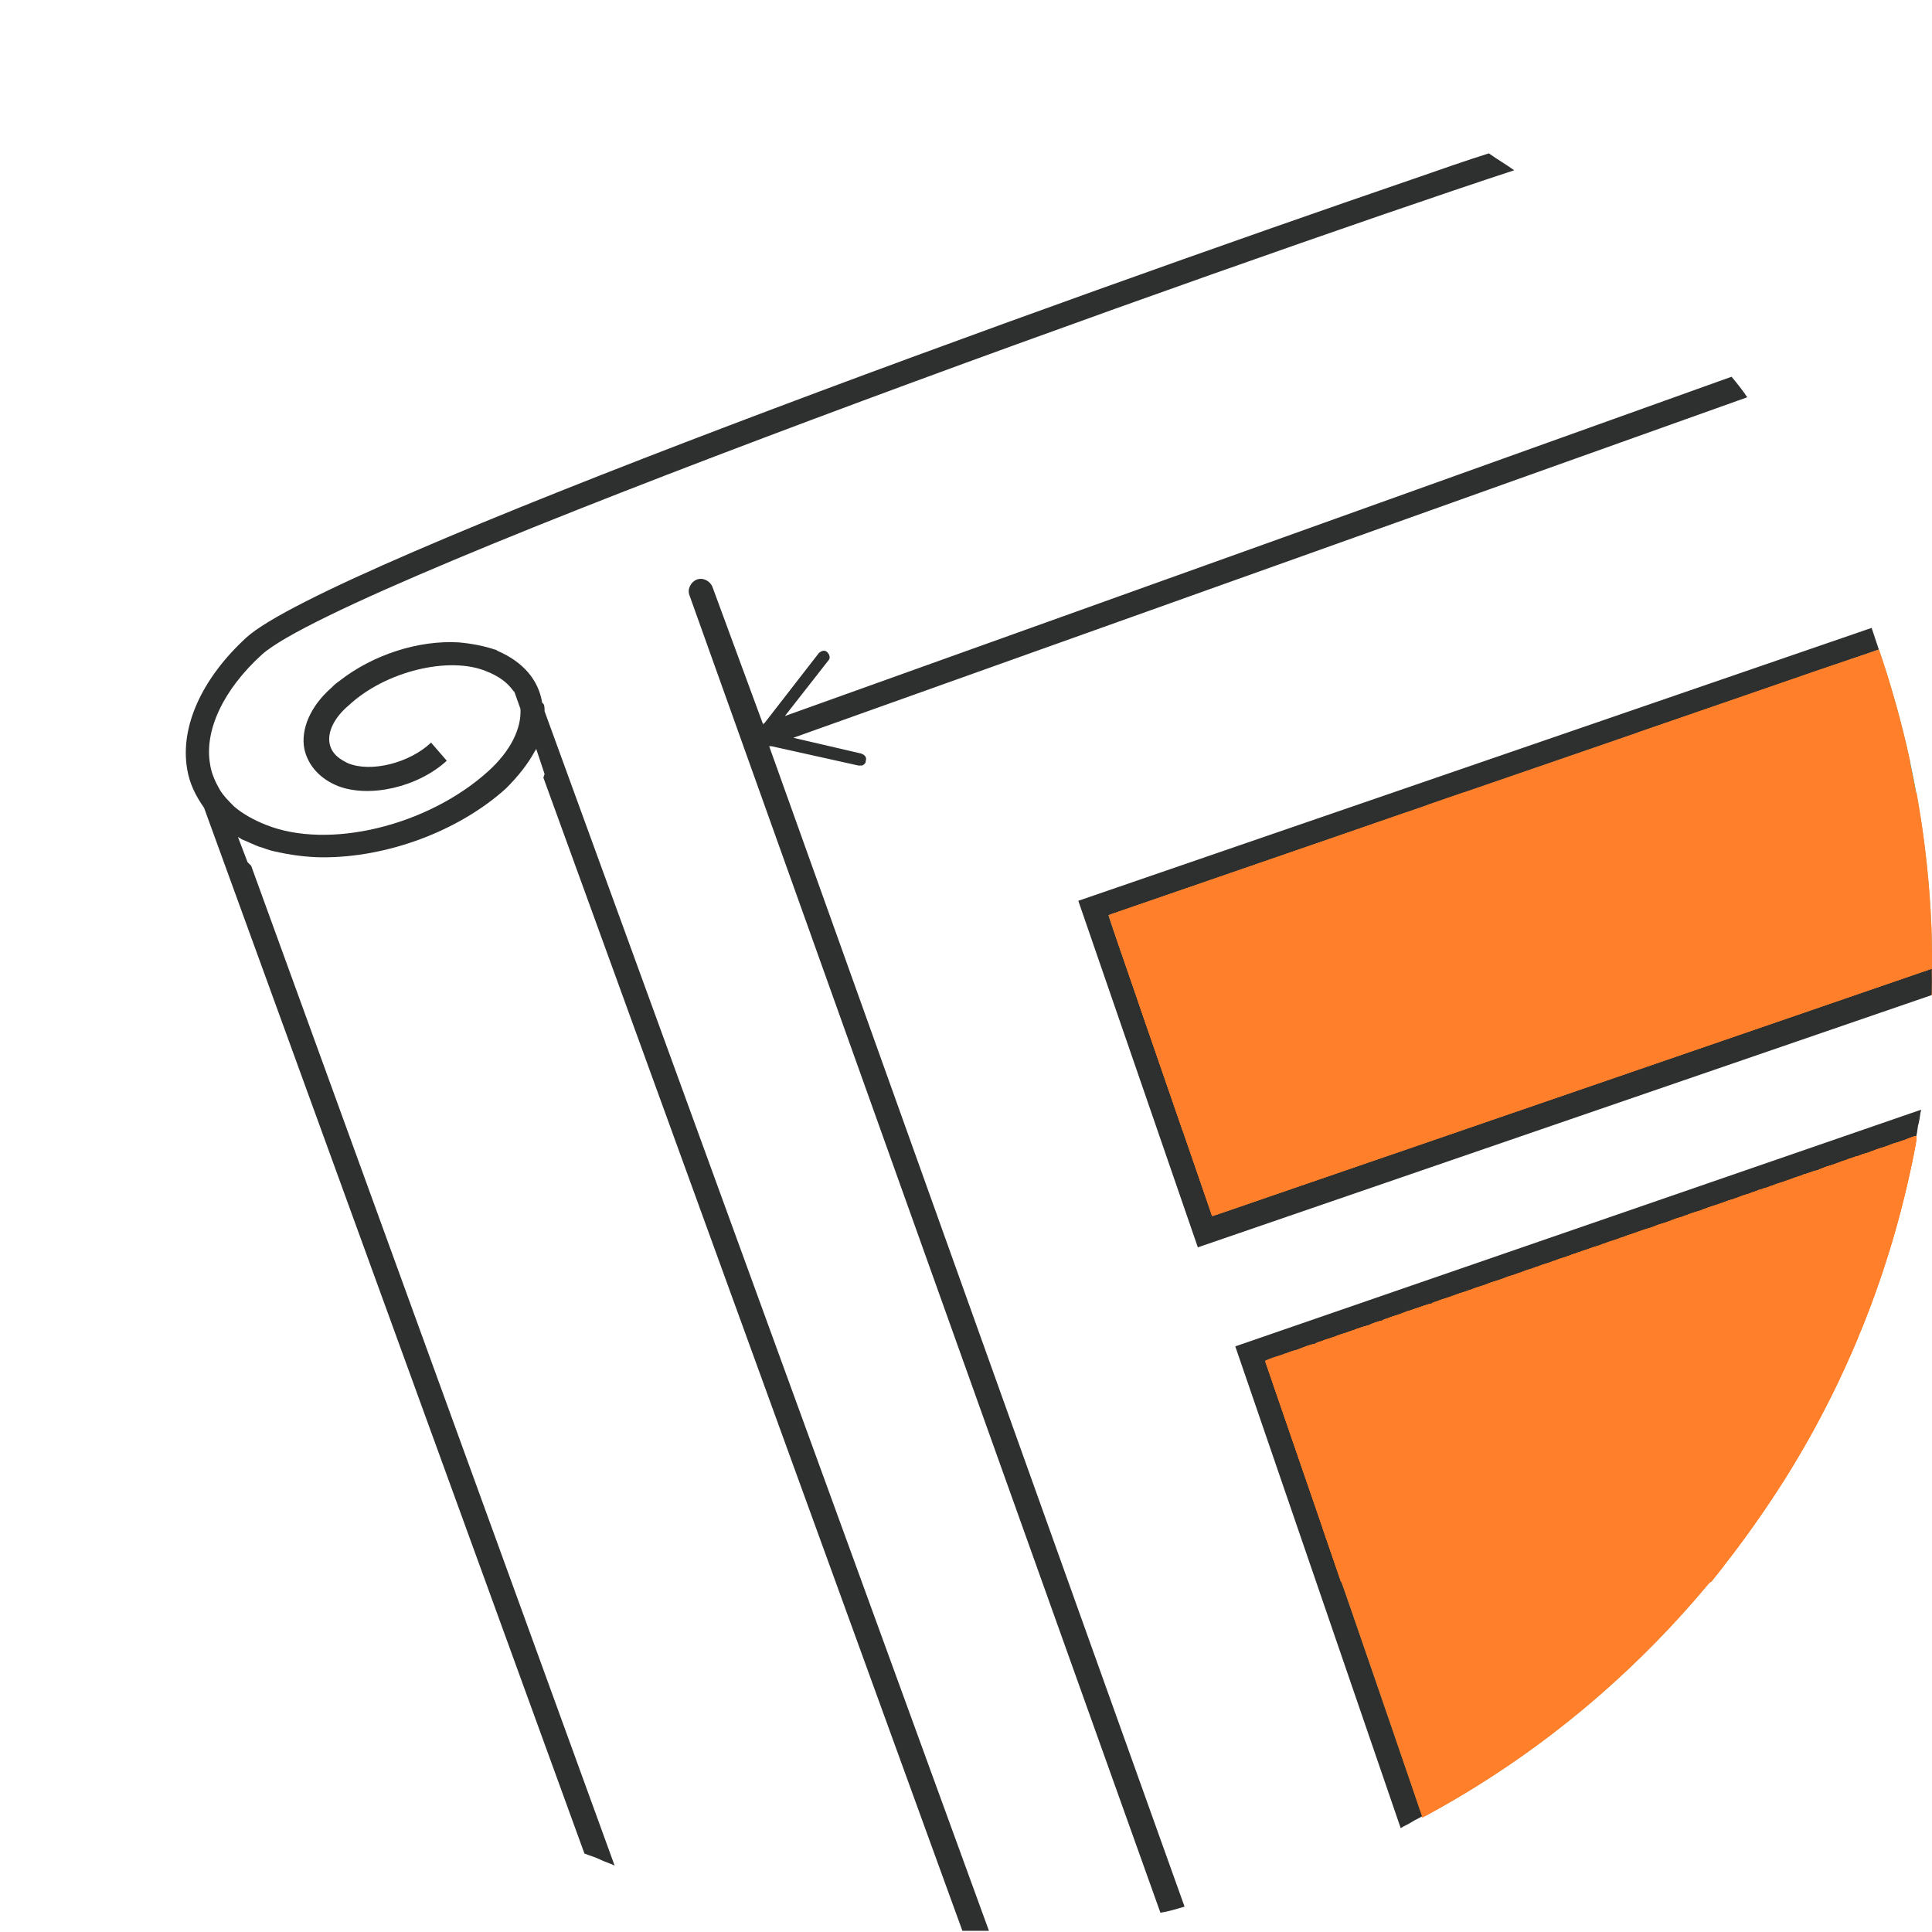 <?xml version="1.0" encoding="UTF-8" standalone="no"?>
<svg
   xmlns:dc="http://purl.org/dc/elements/1.1/"
   xmlns:cc="http://creativecommons.org/ns#"
   xmlns:rdf="http://www.w3.org/1999/02/22-rdf-syntax-ns#"
   xmlns:svg="http://www.w3.org/2000/svg"
   xmlns="http://www.w3.org/2000/svg"
   xmlns:sodipodi="http://sodipodi.sourceforge.net/DTD/sodipodi-0.dtd"
   xmlns:inkscape="http://www.inkscape.org/namespaces/inkscape"
   id="offer"
   width="160"
   height="160"
   viewBox="0 0 160 160"
   version="1.1"
   sodipodi:docname="crumb_icons-20.svg"
   inkscape:version="0.92.1 r15371">
  <defs
     id="defs1057" />
  <sodipodi:namedview
     pagecolor="#ffffff"
     bordercolor="#666666"
     borderopacity="1"
     objecttolerance="10"
     gridtolerance="10"
     guidetolerance="10"
     inkscape:pageopacity="0"
     inkscape:pageshadow="2"
     inkscape:window-width="1440"
     inkscape:window-height="855"
     id="namedview1055"
     showgrid="false"
     inkscape:zoom="7.2296435"
     inkscape:cx="115.19162"
     inkscape:cy="25.877881"
     inkscape:window-x="0"
     inkscape:window-y="0"
     inkscape:window-maximized="1"
     inkscape:current-layer="offer" />
  <style
     id="style1048"><![CDATA[
	.st0{fill:#B8B8B8;}
	.st1{fill:#FC6454;}
	.st2{fill:#2E302F;}
	.st3{fill:#00C492;}
]]></style>
  <path
     class="st3"
     d="M160 80v.2l-59.6 20.5-8.6-24.9 63.8-22c2.8 8.2 4.4 17 4.4 26.2zm-42.2 70.5c21.1-11.3 36.5-31.9 40.9-56.3l-53.9 18.6 13 37.7z"
     id="path1050" />
  <path
     class="st2"
     d="M45.1 58.9l36.8 101h-2.2L45 64.4l.1-.3-.7-2.1c0 .1-.1.2-.1.2-.6 1.1-1.4 2.1-2.4 3.1-4 3.6-9.9 5.7-15.1 5.7-1.4 0-2.8-.2-4.1-.5-.5-.1-.9-.3-1.3-.4-.5-.2-.9-.4-1.4-.6-.1-.1-.2-.1-.3-.2l.8 2.1.3.3 30.1 82.8c-.4-.2-.8-.3-1.2-.5-.4-.2-.8-.3-1.3-.5L16.9 66.9c-.7-1-1.2-2-1.4-3.2-.6-3.5 1.2-7.5 4.9-10.9 6.7-6.1 67.8-28.1 96.7-38 2.3-.8 4.3-1.5 6.2-2.1.7.5 1.4.9 2.1 1.4C102 21.8 28.6 48 21.7 54.2c-3.2 2.9-4.8 6.3-4.3 9.1.1.7.4 1.4.8 2.1.3.5.7.9 1.2 1.4.7.6 1.6 1.1 2.6 1.5 5.2 2.1 13.4.1 18.4-4.4 1.9-1.7 2.8-3.6 2.7-5.2l-.5-1.4-.1-.1c-.5-.7-1.2-1.2-2.2-1.6-3.1-1.3-8.4 0-11.4 2.8-1.2 1-1.8 2.2-1.6 3.2.2.9.9 1.3 1.5 1.6 1.9.8 5.1 0 6.9-1.7L37 63c-2.4 2.2-6.4 3.1-9 2.1-1.5-.6-2.5-1.7-2.8-3.1-.3-1.6.5-3.5 2.2-5 .2-.2.4-.4.7-.6 2.8-2.2 6.6-3.4 9.9-3.2 1.1.1 2.1.3 3 .6.1 0 .2.1.2.1 2.1.9 3.4 2.4 3.7 4.3.2.1.2.4.2.7zm18.8 2.9l7.2 1.6h.3c.2-.1.3-.2.3-.4.1-.3-.1-.5-.4-.6l-5.6-1.3 79-28.2c-.4-.6-.8-1.1-1.3-1.7L65 59.3l3.6-4.6c.2-.2.1-.5-.1-.7-.2-.2-.5-.1-.7.1l-4.5 5.8s-.1 0-.1.1L59 48.6c-.2-.5-.8-.8-1.3-.6-.5.2-.8.8-.6 1.3l39 109.1c.7-.1 1.3-.3 2-.5L63.7 61.8h.2zm36.5 38.9l-8.6-24.9 63.8-22-.3-.9-.3-.9-65.7 22.6 9.9 28.7L160 82.4v-1.1-1.1l-59.6 20.5zm15.6 50.7c.3-.2.6-.3.9-.5.3-.2.6-.3.9-.5l-13-37.7 53.9-18.6c.1-.4.1-.8.2-1.1.1-.4.1-.7.2-1.1l-56.8 19.6 13.7 39.9z"
     id="path1052" />
  <path
     style="fill:#ff7f2a;fill-opacity:1;stroke:#ff7f2a;stroke-width:0.129;stroke-linecap:round;stroke-linejoin:miter;stroke-opacity:1;paint-order:markers fill stroke"
     d="m 100.36,100.459 c -0.031,-0.088 -0.295,-0.856 -0.585,-1.706 -0.291,-0.85 -0.75,-2.182 -1.019,-2.961 -0.27,-0.779 -0.78,-2.256 -1.135,-3.283 -0.354,-1.027 -0.944,-2.736 -1.311,-3.798 -0.367,-1.062 -0.916,-2.656 -1.221,-3.541 -0.304,-0.885 -0.855,-2.478 -1.224,-3.541 -1.24,-3.572 -1.958,-5.752 -1.911,-5.799 0.045,-0.045 0.557,-0.225 4.544,-1.595 0.991,-0.341 2.672,-0.92 3.734,-1.287 4.319,-1.494 5.629,-1.946 7.596,-2.621 1.133,-0.389 3.509,-1.211 5.279,-1.827 3.946,-1.373 10.062,-3.487 12.489,-4.315 0.991,-0.338 2.643,-0.906 3.669,-1.26 1.027,-0.355 4.59,-1.584 7.918,-2.731 3.328,-1.147 6.776,-2.337 7.661,-2.643 8.718,-3.021 10.621,-3.656 10.7,-3.572 0.181,0.191 1.291,3.877 1.913,6.354 1.53,6.088 2.333,11.932 2.369,17.236 l 0.018,2.635 -6.309,2.172 c -3.47,1.195 -7.207,2.481 -8.305,2.858 -1.098,0.377 -5.646,1.942 -10.107,3.476 -4.461,1.535 -9.01,3.099 -10.107,3.475 -1.098,0.377 -2.865,0.986 -3.927,1.354 -1.062,0.368 -2.916,1.007 -4.12,1.419 -1.204,0.412 -3.029,1.038 -4.056,1.391 -1.027,0.353 -3.634,1.25 -5.794,1.992 -2.16,0.743 -4.53,1.559 -5.267,1.814 -1.545,0.535 -1.42,0.51 -1.493,0.303 z"
     id="path1061"
     inkscape:connector-curvature="0" />
  <path
     style="fill:#ff7f2a;fill-opacity:1;stroke:#ff7f2a;stroke-width:0.129;stroke-linecap:round;stroke-linejoin:miter;stroke-opacity:1;paint-order:markers fill stroke"
     d="m 110.372,128.591 c -2.919,-8.48 -5.323,-15.501 -5.342,-15.603 -0.025,-0.135 0.997,-0.541 3.764,-1.497 2.089,-0.722 3.864,-1.374 3.945,-1.449 0.081,-0.075 0.172,-0.112 0.202,-0.082 0.097,0.096 3.578,-1.118 3.578,-1.248 0,-0.069 0.053,-0.092 0.117,-0.052 0.15,0.093 14.353,-4.794 14.411,-4.958 0.024,-0.067 0.088,-0.095 0.143,-0.061 0.15,0.093 3.612,-1.093 3.612,-1.238 0,-0.069 0.053,-0.093 0.117,-0.053 0.15,0.093 10.62,-3.506 10.677,-3.67 0.024,-0.068 0.088,-0.095 0.143,-0.061 0.15,0.093 3.612,-1.093 3.612,-1.238 0,-0.069 0.05,-0.094 0.111,-0.057 0.158,0.097 3.623,-1.08 3.623,-1.231 0,-0.069 0.053,-0.092 0.118,-0.052 0.065,0.04 1.292,-0.333 2.726,-0.828 1.435,-0.496 2.629,-0.881 2.654,-0.856 0.152,0.152 -1.366,6.418 -2.229,9.199 -4.869,15.694 -14.391,29.469 -27.364,39.585 l -1.113,0.868 h -6.098 -6.098 z"
     id="path1063"
     inkscape:connector-curvature="0" />
  <path
     style="fill:#ff7f2a;fill-opacity:1;stroke:#ff7f2a;stroke-width:0.023;stroke-linecap:round;stroke-linejoin:miter;stroke-opacity:1;paint-order:markers fill stroke"
     d="m 117.802,150.431 c 0.006,-0.022 -0.478,-1.458 -1.076,-3.192 l -1.088,-3.152 3.045,-0.006 c 1.675,-0.003 4.424,-0.003 6.109,0 l 3.065,0.006 -0.542,0.398 c -2.881,2.113 -5.793,3.969 -8.89,5.665 -0.323,0.177 -0.597,0.321 -0.61,0.321 -0.013,0 -0.018,-0.018 -0.012,-0.04 z"
     id="path1065"
     inkscape:connector-curvature="0" />
  <path
     style="fill:#ff7f2a;fill-opacity:1;stroke:#ff7f2a;stroke-width:0.024;stroke-linecap:round;stroke-linejoin:miter;stroke-opacity:1;paint-order:markers fill stroke"
     d="m 97.894,93.469 c -0.027,-0.084 -0.122,-0.362 -0.211,-0.617 -0.089,-0.256 -0.209,-0.602 -0.267,-0.77 -0.058,-0.168 -0.16,-0.465 -0.228,-0.66 -0.068,-0.195 -0.18,-0.52 -0.249,-0.721 -0.07,-0.202 -0.174,-0.504 -0.232,-0.672 -0.125,-0.362 -0.302,-0.875 -0.477,-1.382 -0.07,-0.202 -0.176,-0.51 -0.236,-0.685 -0.23,-0.665 -0.358,-1.037 -0.458,-1.333 -0.057,-0.168 -0.109,-0.317 -0.117,-0.33 -0.008,-0.013 -0.061,-0.167 -0.117,-0.342 -0.057,-0.175 -0.113,-0.34 -0.126,-0.367 -0.013,-0.027 -0.121,-0.335 -0.24,-0.685 -0.12,-0.35 -0.224,-0.652 -0.232,-0.672 -0.008,-0.02 -0.065,-0.185 -0.127,-0.367 -0.177,-0.525 -0.32,-0.938 -0.337,-0.978 -0.009,-0.02 -0.064,-0.18 -0.123,-0.355 -0.059,-0.175 -0.159,-0.466 -0.222,-0.648 -0.063,-0.182 -0.166,-0.484 -0.23,-0.672 -0.063,-0.188 -0.122,-0.353 -0.13,-0.367 -0.011,-0.019 -0.217,-0.621 -0.23,-0.672 -0.002,-0.007 -0.01,-0.029 -0.019,-0.049 -0.018,-0.042 -0.239,-0.685 -0.248,-0.721 -0.003,-0.013 -0.017,-0.052 -0.03,-0.086 -0.138,-0.347 -1.206,-3.506 -1.19,-3.52 0.031,-0.028 0.596,-0.223 0.596,-0.206 0,0.008 0.014,0.004 0.031,-0.009 0.025,-0.02 0.343,-0.135 0.385,-0.14 0.007,-7.49e-4 0.023,-0.008 0.037,-0.016 0.013,-0.008 0.151,-0.055 0.306,-0.105 0.155,-0.05 0.303,-0.101 0.33,-0.114 0.027,-0.013 0.197,-0.073 0.379,-0.134 0.182,-0.061 0.49,-0.166 0.685,-0.234 0.195,-0.067 0.509,-0.174 0.697,-0.238 0.188,-0.063 0.353,-0.122 0.367,-0.129 0.013,-0.008 0.167,-0.061 0.342,-0.117 0.175,-0.057 0.334,-0.109 0.355,-0.117 0.02,-0.008 0.042,-0.015 0.049,-0.017 0.007,-0.001 0.023,-0.009 0.037,-0.017 0.023,-0.014 0.646,-0.226 0.672,-0.228 0.007,-7.41e-4 0.023,-0.008 0.037,-0.016 0.023,-0.014 0.646,-0.226 0.672,-0.228 0.007,-7.41e-4 0.023,-0.008 0.037,-0.016 0.023,-0.014 0.646,-0.226 0.672,-0.228 0.007,-7.41e-4 0.023,-0.008 0.037,-0.016 0.019,-0.011 0.618,-0.217 0.672,-0.23 0.007,-0.002 0.029,-0.01 0.049,-0.019 0.02,-0.009 0.325,-0.114 0.678,-0.235 0.353,-0.12 0.65,-0.223 0.66,-0.229 0.01,-0.006 0.162,-0.057 0.337,-0.114 0.175,-0.057 0.34,-0.113 0.367,-0.126 0.027,-0.013 0.192,-0.071 0.367,-0.13 0.295,-0.099 0.452,-0.153 1.394,-0.478 0.801,-0.276 1.708,-0.589 2.14,-0.738 0.661,-0.228 1.038,-0.358 1.406,-0.485 0.202,-0.07 0.521,-0.18 0.709,-0.244 0.188,-0.065 0.502,-0.173 0.697,-0.24 0.195,-0.068 0.52,-0.18 0.721,-0.249 0.202,-0.069 0.521,-0.179 0.709,-0.244 0.188,-0.065 0.507,-0.175 0.709,-0.244 0.202,-0.07 0.504,-0.174 0.672,-0.232 0.585,-0.202 1.546,-0.534 1.773,-0.611 0.119,-0.041 0.518,-0.179 0.99,-0.344 0.128,-0.044 0.838,-0.291 1.579,-0.548 l 1.346,-0.467 h 1.655 1.655 V 80.443 93.622 H 108.884 97.943 Z"
     id="path603"
     inkscape:connector-curvature="0" />
  <path
     style="fill:#ff7f2a;fill-opacity:1;stroke:#ff7f2a;stroke-width:0.024;stroke-linecap:round;stroke-linejoin:miter;stroke-opacity:1;paint-order:markers fill stroke"
     d="m 100.388,100.698 c 0,-0.005 -0.078,-0.233 -0.174,-0.507 -0.096,-0.274 -0.199,-0.576 -0.23,-0.67 -0.031,-0.094 -0.146,-0.43 -0.257,-0.746 -0.11,-0.316 -0.232,-0.668 -0.269,-0.782 -0.038,-0.114 -0.153,-0.45 -0.256,-0.746 -0.103,-0.296 -0.237,-0.681 -0.297,-0.856 -0.06,-0.175 -0.157,-0.455 -0.215,-0.624 -0.125,-0.36 -0.303,-0.876 -0.473,-1.369 -0.067,-0.195 -0.218,-0.63 -0.335,-0.966 -0.117,-0.336 -0.317,-0.914 -0.445,-1.284 -0.127,-0.37 -0.285,-0.826 -0.35,-1.015 -0.293,-0.847 -0.856,-2.48 -1.067,-3.093 -0.127,-0.37 -0.274,-0.793 -0.326,-0.941 -0.052,-0.148 -0.157,-0.451 -0.233,-0.672 -0.076,-0.222 -0.176,-0.513 -0.223,-0.648 -0.125,-0.36 -0.336,-0.97 -0.498,-1.443 -0.079,-0.229 -0.21,-0.608 -0.291,-0.844 -0.082,-0.235 -0.148,-0.436 -0.149,-0.446 -1.26e-4,-0.01 7.102,-0.018 15.783,-0.018 h 15.784 v 4.462 c 0,2.454 -0.003,4.462 -0.007,4.462 -0.004,0 -0.249,0.084 -0.544,0.186 -0.295,0.102 -0.597,0.206 -0.671,0.231 -0.074,0.025 -0.393,0.134 -0.709,0.244 -0.316,0.11 -0.635,0.22 -0.709,0.244 -0.119,0.04 -0.412,0.141 -1.785,0.616 -0.195,0.067 -0.399,0.137 -0.452,0.155 -0.054,0.018 -0.389,0.133 -0.746,0.256 -1.049,0.363 -1.61,0.556 -2.592,0.892 -0.249,0.085 -0.777,0.267 -1.174,0.404 -0.397,0.137 -0.765,0.264 -0.819,0.282 -0.054,0.018 -0.406,0.138 -0.782,0.268 -0.377,0.13 -0.762,0.262 -0.856,0.293 -0.094,0.031 -0.463,0.158 -0.819,0.281 -0.356,0.123 -0.708,0.245 -0.782,0.269 -0.074,0.025 -0.426,0.146 -0.782,0.269 -0.356,0.123 -0.824,0.284 -1.039,0.358 -0.618,0.212 -1.12,0.385 -1.516,0.522 -0.202,0.07 -0.444,0.153 -0.538,0.184 -0.094,0.031 -0.446,0.152 -0.782,0.269 -0.336,0.116 -0.782,0.27 -0.99,0.341 -0.208,0.072 -0.544,0.187 -0.746,0.256 -0.202,0.069 -0.427,0.147 -0.501,0.172 -0.074,0.025 -0.426,0.146 -0.782,0.269 -1.388,0.48 -1.914,0.661 -2.127,0.733 -0.074,0.025 -0.294,0.1 -0.489,0.168 -0.706,0.243 -1.722,0.591 -1.729,0.591 -0.004,0 -0.007,-0.004 -0.007,-0.008 z"
     id="path605"
     inkscape:connector-curvature="0" />
  <path
     style="fill:#ff7f2a;fill-opacity:1;stroke:#ff7f2a;stroke-width:0.012;stroke-linecap:round;stroke-linejoin:miter;stroke-opacity:1;paint-order:markers fill stroke"
     d="m 135.643,61.913 0.003,-1.25 2.561,-0.883 c 1.409,-0.486 2.625,-0.905 2.702,-0.932 0.077,-0.027 0.286,-0.099 0.465,-0.16 0.178,-0.062 0.418,-0.144 0.532,-0.183 0.114,-0.039 0.505,-0.174 0.868,-0.3 0.363,-0.126 0.977,-0.338 1.363,-0.471 0.387,-0.133 0.83,-0.287 0.984,-0.34 1.309,-0.455 4.662,-1.612 5.483,-1.893 1.525,-0.522 3.448,-1.174 3.49,-1.183 0.007,-0.002 0.026,-0.008 0.043,-0.015 0.017,-0.007 0.347,-0.121 0.734,-0.254 0.387,-0.133 0.708,-0.249 0.715,-0.258 0.014,-0.02 0.091,0.2 0.379,1.083 0.868,2.663 1.597,5.336 2.166,7.941 0.037,0.168 0.07,0.315 0.073,0.327 0.006,0.02 -0.537,0.021 -11.279,0.021 h -11.285 z"
     id="path607"
     inkscape:connector-curvature="0" />
  <path
     style="fill:#ff7f2a;fill-opacity:1;stroke:#ff7f2a;stroke-width:0.024;stroke-linecap:round;stroke-linejoin:miter;stroke-opacity:1;paint-order:markers fill stroke"
     d="m 118.21,79.342 c 0,-10.111 0.006,-12.669 0.031,-12.677 0.017,-0.006 0.3,-0.104 0.63,-0.217 0.329,-0.113 0.984,-0.339 1.455,-0.502 l 0.856,-0.296 18.765,0.006 18.765,0.006 0.044,0.245 c 0.647,3.622 1.042,7.245 1.195,10.954 0.036,0.866 0.071,3.049 0.072,4.407 5.6e-4,1.085 -0.002,1.155 -0.042,1.153 -0.026,-0.001 -0.03,-0.007 -0.012,-0.014 0.024,-0.01 0.031,-0.252 0.031,-1.098 0,-0.604 -0.009,-1.086 -0.021,-1.086 -0.021,0 -0.17,0.05 -0.957,0.321 -0.195,0.067 -0.525,0.181 -0.734,0.252 -0.208,0.072 -0.544,0.187 -0.746,0.257 -0.202,0.07 -0.477,0.164 -0.611,0.209 -0.134,0.045 -0.47,0.16 -0.746,0.256 -0.485,0.168 -0.941,0.326 -1.736,0.599 -0.208,0.072 -0.555,0.191 -0.77,0.265 -0.215,0.074 -0.567,0.195 -0.782,0.269 -0.372,0.128 -0.628,0.216 -1.467,0.505 -0.202,0.07 -0.554,0.191 -0.782,0.269 -0.229,0.078 -0.581,0.199 -0.782,0.269 -0.638,0.22 -1.07,0.369 -1.247,0.429 -0.094,0.032 -0.446,0.153 -0.782,0.269 -0.583,0.202 -1.398,0.482 -1.528,0.525 -0.034,0.011 -0.336,0.116 -0.672,0.232 -0.637,0.221 -1.47,0.507 -1.638,0.563 -0.054,0.018 -0.373,0.128 -0.709,0.244 -0.336,0.117 -0.672,0.232 -0.746,0.257 -0.074,0.025 -0.41,0.14 -0.746,0.257 -0.631,0.219 -1.466,0.505 -1.638,0.562 -0.054,0.018 -0.373,0.128 -0.709,0.244 -0.336,0.117 -0.672,0.232 -0.746,0.257 -0.074,0.025 -0.41,0.14 -0.746,0.257 -0.585,0.203 -1.431,0.493 -1.638,0.563 -0.155,0.052 -0.826,0.283 -1.492,0.513 -0.336,0.116 -0.672,0.232 -0.746,0.257 -0.074,0.025 -0.426,0.146 -0.782,0.269 -0.621,0.215 -0.883,0.305 -1.748,0.602 -0.959,0.33 -1.184,0.407 -1.345,0.461 -0.094,0.032 -0.463,0.159 -0.819,0.282 -0.356,0.123 -0.708,0.244 -0.782,0.269 -0.074,0.024 -0.41,0.14 -0.746,0.257 -0.336,0.117 -0.672,0.232 -0.746,0.257 -0.211,0.07 -1.251,0.431 -1.328,0.461 -0.049,0.019 -1.145,0.027 -3.821,0.027 h -3.752 z"
     id="path609"
     inkscape:connector-curvature="0" />
  <path
     style="fill:#ff7f2a;fill-opacity:1;stroke:#ff7f2a;stroke-width:0.049;stroke-linecap:round;stroke-linejoin:miter;stroke-opacity:1;paint-order:markers fill stroke"
     d="m 107.962,121.909 c -1.721,-4.993 -3.137,-9.11 -3.147,-9.15 -0.009,-0.04 0.005,-0.059 0.031,-0.043 0.026,0.016 0.119,0.005 0.205,-0.025 0.087,-0.03 0.134,-0.069 0.104,-0.087 -0.029,-0.018 0.134,-0.093 0.362,-0.168 0.228,-0.074 0.434,-0.123 0.457,-0.109 0.024,0.015 0.18,-0.02 0.348,-0.077 0.168,-0.057 0.281,-0.118 0.252,-0.136 -0.029,-0.018 0.133,-0.094 0.362,-0.168 0.228,-0.074 0.434,-0.123 0.458,-0.109 0.024,0.015 0.147,-0.009 0.274,-0.052 0.127,-0.043 0.207,-0.093 0.178,-0.111 -0.029,-0.018 0.167,-0.105 0.435,-0.192 0.268,-0.088 0.507,-0.148 0.53,-0.133 0.024,0.015 0.18,-0.02 0.348,-0.076 0.168,-0.057 0.281,-0.118 0.252,-0.136 -0.029,-0.018 0.133,-0.094 0.362,-0.168 0.228,-0.074 0.434,-0.123 0.458,-0.109 0.024,0.015 0.147,-0.009 0.274,-0.052 0.127,-0.043 0.207,-0.093 0.178,-0.112 -0.029,-0.018 0.134,-0.094 0.362,-0.168 0.228,-0.074 0.434,-0.123 0.457,-0.109 0.023,0.015 0.213,-0.031 0.421,-0.101 0.208,-0.07 0.353,-0.143 0.323,-0.162 -0.032,-0.02 0.029,-0.06 0.143,-0.094 0.109,-0.033 0.223,-0.044 0.254,-0.025 0.031,0.019 0.042,0.013 0.025,-0.015 -0.034,-0.055 0.285,-0.168 0.376,-0.133 0.032,0.012 0.149,-0.009 0.26,-0.048 0.111,-0.039 0.214,-0.058 0.23,-0.042 0.016,0.016 0.029,0.003 0.029,-0.028 0,-0.031 -0.028,-0.059 -0.061,-0.061 -0.034,-0.002 0.126,-0.068 0.354,-0.147 0.228,-0.079 0.442,-0.133 0.474,-0.121 0.084,0.032 0.672,-0.174 0.608,-0.213 -0.029,-0.018 0.133,-0.094 0.362,-0.168 0.228,-0.074 0.434,-0.123 0.458,-0.109 0.024,0.015 0.147,-0.009 0.274,-0.052 0.127,-0.043 0.207,-0.094 0.177,-0.112 -0.03,-0.018 0.125,-0.092 0.343,-0.164 0.219,-0.072 0.417,-0.119 0.44,-0.104 0.024,0.015 0.043,8.7e-4 0.043,-0.03 0,-0.031 0.033,-0.044 0.073,-0.029 0.04,0.015 0.073,0.004 0.073,-0.025 0,-0.029 0.033,-0.04 0.073,-0.025 0.04,0.015 0.073,0.004 0.073,-0.025 0,-0.029 0.033,-0.04 0.073,-0.025 0.04,0.015 0.073,0.009 0.073,-0.015 0,-0.056 0.912,-0.361 0.97,-0.325 0.024,0.015 0.181,-0.019 0.349,-0.076 0.168,-0.057 0.281,-0.118 0.252,-0.136 -0.029,-0.018 0.133,-0.094 0.362,-0.168 0.228,-0.074 0.434,-0.123 0.457,-0.109 0.024,0.015 0.18,-0.02 0.348,-0.077 0.168,-0.057 0.281,-0.118 0.252,-0.136 -0.029,-0.018 0.133,-0.094 0.362,-0.168 0.228,-0.074 0.434,-0.123 0.457,-0.109 0.024,0.015 0.18,-0.02 0.348,-0.077 0.168,-0.057 0.281,-0.118 0.252,-0.136 -0.029,-0.018 0.133,-0.094 0.362,-0.168 0.228,-0.074 0.434,-0.123 0.458,-0.109 0.024,0.015 0.147,-0.009 0.274,-0.052 0.127,-0.043 0.207,-0.093 0.178,-0.112 -0.029,-0.018 0.134,-0.094 0.362,-0.168 0.228,-0.074 0.434,-0.123 0.457,-0.109 0.024,0.015 0.18,-0.02 0.348,-0.077 0.168,-0.057 0.281,-0.118 0.252,-0.136 -0.029,-0.018 0.133,-0.094 0.362,-0.168 0.228,-0.074 0.434,-0.123 0.457,-0.109 0.024,0.015 0.18,-0.02 0.348,-0.077 0.168,-0.057 0.281,-0.118 0.252,-0.136 -0.029,-0.018 0.133,-0.094 0.362,-0.168 0.228,-0.074 0.434,-0.123 0.457,-0.109 0.024,0.015 0.18,-0.02 0.348,-0.077 0.168,-0.057 0.281,-0.118 0.252,-0.136 -0.029,-0.018 0.133,-0.094 0.362,-0.168 0.228,-0.074 0.434,-0.123 0.457,-0.109 0.024,0.015 0.18,-0.02 0.348,-0.077 0.168,-0.057 0.281,-0.118 0.252,-0.136 -0.029,-0.018 0.133,-0.094 0.362,-0.168 0.228,-0.074 0.434,-0.123 0.458,-0.108 0.061,0.038 0.353,-0.07 0.323,-0.119 -0.034,-0.056 0.596,-0.259 0.667,-0.215 0.036,0.022 0.045,0.015 0.023,-0.021 -0.032,-0.052 -0.013,-0.061 0.179,-0.076 0.034,-0.003 0.072,-0.018 0.086,-0.034 0.045,-0.053 0.353,-0.142 0.397,-0.115 0.024,0.015 0.043,0.005 0.043,-0.021 0,-0.059 0.909,-0.367 0.97,-0.329 0.024,0.015 0.181,-0.019 0.349,-0.076 0.168,-0.057 0.281,-0.118 0.252,-0.136 -0.029,-0.018 0.133,-0.094 0.362,-0.168 0.228,-0.074 0.434,-0.123 0.457,-0.109 0.023,0.014 0.213,-0.031 0.421,-0.101 0.208,-0.07 0.354,-0.142 0.324,-0.161 -0.03,-0.018 0.125,-0.092 0.343,-0.164 0.219,-0.072 0.417,-0.119 0.44,-0.104 0.024,0.015 0.043,8.8e-4 0.043,-0.03 0,-0.031 0.033,-0.044 0.073,-0.029 0.04,0.015 0.073,0.004 0.073,-0.025 0,-0.029 0.034,-0.04 0.076,-0.024 0.042,0.016 0.065,0.012 0.052,-0.01 -0.029,-0.048 0.93,-0.368 0.991,-0.331 0.024,0.015 0.147,-0.009 0.274,-0.052 0.127,-0.043 0.207,-0.093 0.178,-0.112 -0.029,-0.018 0.134,-0.094 0.362,-0.168 0.228,-0.074 0.434,-0.123 0.457,-0.109 0.024,0.015 0.18,-0.02 0.348,-0.077 0.168,-0.057 0.281,-0.118 0.252,-0.136 -0.029,-0.018 0.133,-0.094 0.362,-0.168 0.228,-0.074 0.434,-0.123 0.458,-0.109 0.024,0.015 0.147,-0.009 0.274,-0.052 0.127,-0.043 0.207,-0.093 0.178,-0.111 -0.029,-0.018 0.167,-0.105 0.435,-0.192 0.268,-0.088 0.507,-0.148 0.53,-0.133 0.024,0.015 0.18,-0.02 0.348,-0.076 0.168,-0.057 0.281,-0.118 0.252,-0.136 -0.029,-0.018 0.133,-0.094 0.362,-0.168 0.228,-0.074 0.434,-0.123 0.457,-0.109 0.024,0.015 0.18,-0.02 0.348,-0.077 0.168,-0.057 0.281,-0.118 0.252,-0.136 -0.029,-0.018 0.133,-0.094 0.362,-0.168 0.228,-0.074 0.434,-0.123 0.458,-0.109 0.024,0.015 0.147,-0.009 0.274,-0.052 0.127,-0.043 0.207,-0.094 0.178,-0.112 -0.029,-0.018 0.134,-0.094 0.362,-0.168 0.228,-0.074 0.435,-0.123 0.459,-0.107 0.067,0.041 0.204,-0.024 0.169,-0.081 -0.019,-0.031 0.011,-0.036 0.08,-0.014 0.083,0.026 0.1,0.019 0.071,-0.028 -0.028,-0.044 -0.015,-0.053 0.043,-0.031 0.045,0.017 0.081,0.008 0.081,-0.021 0,-0.029 0.034,-0.04 0.076,-0.023 0.042,0.016 0.065,0.011 0.051,-0.011 -0.034,-0.055 0.495,-0.217 0.566,-0.174 0.033,0.02 0.043,0.013 0.024,-0.017 -0.034,-0.054 0.188,-0.131 0.257,-0.089 0.022,0.014 0.177,-0.021 0.345,-0.078 0.168,-0.057 0.281,-0.118 0.252,-0.136 -0.029,-0.018 0.133,-0.094 0.362,-0.168 0.228,-0.074 0.434,-0.123 0.457,-0.109 0.024,0.015 0.183,-0.021 0.354,-0.079 0.171,-0.058 0.279,-0.116 0.239,-0.129 -0.04,-0.013 0.145,-0.097 0.411,-0.186 0.266,-0.089 0.502,-0.15 0.525,-0.136 0.023,0.014 0.042,0.007 0.042,-0.016 0,-0.067 0.462,-0.215 0.566,-0.181 0.063,0.021 0.074,0.016 0.033,-0.013 -0.068,-0.049 0.591,-0.284 0.666,-0.238 0.024,0.015 0.147,-0.009 0.274,-0.052 0.127,-0.043 0.207,-0.094 0.178,-0.112 -0.029,-0.018 0.134,-0.094 0.362,-0.168 0.228,-0.074 0.434,-0.123 0.457,-0.109 0.024,0.015 0.18,-0.02 0.348,-0.077 0.168,-0.057 0.28,-0.118 0.25,-0.137 -0.03,-0.018 0.067,-0.072 0.215,-0.119 0.148,-0.047 0.295,-0.069 0.326,-0.05 0.032,0.02 0.043,0.013 0.025,-0.015 -0.034,-0.056 0.44,-0.226 0.509,-0.183 0.024,0.015 0.044,0.005 0.044,-0.021 0,-0.062 0.325,-0.17 0.391,-0.129 0.028,0.017 0.097,0.016 0.154,-0.002 0.066,-0.021 0.084,-0.045 0.048,-0.067 -0.031,-0.019 0.063,-0.072 0.214,-0.12 0.148,-0.047 0.289,-0.073 0.312,-0.059 0.023,0.014 0.179,-0.02 0.347,-0.077 0.168,-0.057 0.281,-0.118 0.252,-0.136 -0.029,-0.018 0.133,-0.094 0.362,-0.168 0.228,-0.074 0.434,-0.123 0.458,-0.109 0.024,0.015 0.147,-0.009 0.274,-0.052 0.127,-0.043 0.207,-0.094 0.178,-0.112 -0.029,-0.018 0.134,-0.094 0.362,-0.168 0.228,-0.074 0.434,-0.123 0.457,-0.109 0.024,0.015 0.18,-0.02 0.348,-0.077 0.168,-0.057 0.281,-0.118 0.252,-0.136 -0.043,-0.027 0.677,-0.297 0.792,-0.297 0.057,0 0.035,0.248 -0.065,0.734 -0.053,0.256 -0.105,0.531 -0.116,0.611 -0.043,0.312 -0.488,2.349 -0.74,3.388 -2.77,11.408 -7.898,21.86 -15.273,31.126 l -0.808,1.015 -15.286,-5.3e-4 -15.286,-5.2e-4 z m 12.984,-14.688 c 0,-0.027 -0.023,-0.049 -0.052,-0.049 -0.029,0 -0.038,0.022 -0.022,0.049 0.017,0.027 0.04,0.049 0.052,0.049 0.012,0 0.022,-0.022 0.022,-0.049 z"
     id="path611"
     inkscape:connector-curvature="0" />
  <path
     style="fill:#ff7f2a;fill-opacity:1;stroke:#ff7f2a;stroke-width:0.049;stroke-linecap:round;stroke-linejoin:miter;stroke-opacity:1;paint-order:markers fill stroke"
     d="m 108.905,124.643 c -1.203,-3.49 -2.618,-7.595 -3.144,-9.122 -0.526,-1.527 -0.943,-2.799 -0.926,-2.826 0.017,-0.027 0.075,-0.035 0.13,-0.018 0.062,0.02 0.088,0.013 0.069,-0.018 -0.039,-0.064 0.974,-0.406 1.081,-0.365 0.055,0.021 0.067,0.012 0.04,-0.032 -0.029,-0.047 -0.011,-0.054 0.071,-0.028 0.071,0.022 0.099,0.017 0.079,-0.016 -0.039,-0.063 0.143,-0.125 0.226,-0.077 0.035,0.02 0.044,0.017 0.022,-0.008 -0.052,-0.057 0.876,-0.368 0.979,-0.328 0.055,0.021 0.067,0.012 0.04,-0.032 -0.029,-0.047 -0.011,-0.054 0.071,-0.028 0.07,0.022 0.099,0.017 0.079,-0.015 -0.039,-0.064 1.121,-0.455 1.228,-0.414 0.055,0.021 0.067,0.012 0.04,-0.032 -0.029,-0.047 -0.011,-0.054 0.071,-0.028 0.071,0.023 0.099,0.017 0.079,-0.016 -0.039,-0.063 0.143,-0.125 0.226,-0.077 0.035,0.02 0.044,0.017 0.022,-0.008 -0.052,-0.057 0.876,-0.368 0.979,-0.328 0.055,0.021 0.067,0.012 0.04,-0.032 -0.029,-0.047 -0.011,-0.054 0.071,-0.028 0.07,0.022 0.099,0.017 0.079,-0.015 -0.039,-0.064 0.974,-0.406 1.081,-0.365 0.055,0.021 0.067,0.012 0.04,-0.032 -0.029,-0.047 -0.011,-0.054 0.071,-0.028 0.08,0.025 0.1,0.019 0.073,-0.025 -0.027,-0.043 -0.007,-0.05 0.073,-0.025 0.071,0.022 0.099,0.017 0.079,-0.016 -0.039,-0.063 0.143,-0.125 0.226,-0.077 0.035,0.02 0.044,0.017 0.022,-0.008 -0.052,-0.057 0.876,-0.368 0.979,-0.328 0.055,0.021 0.067,0.012 0.04,-0.032 -0.029,-0.046 -0.012,-0.054 0.064,-0.03 0.057,0.018 0.142,0.01 0.19,-0.018 0.069,-0.04 0.071,-0.051 0.013,-0.056 -0.04,-0.003 0.142,-0.079 0.406,-0.17 0.264,-0.091 0.515,-0.151 0.558,-0.135 0.055,0.021 0.067,0.012 0.04,-0.032 -0.029,-0.047 -0.011,-0.054 0.071,-0.028 0.071,0.023 0.099,0.017 0.079,-0.016 -0.039,-0.063 0.143,-0.125 0.226,-0.077 0.035,0.02 0.044,0.017 0.022,-0.008 -0.052,-0.057 0.876,-0.368 0.979,-0.328 0.055,0.021 0.067,0.012 0.04,-0.032 -0.029,-0.047 -0.011,-0.054 0.071,-0.028 0.075,0.024 0.099,0.018 0.077,-0.019 -0.018,-0.03 -0.025,-0.054 -0.014,-0.054 0.011,0 0.563,-0.186 1.228,-0.413 0.664,-0.227 1.244,-0.4 1.287,-0.383 0.056,0.021 0.068,0.012 0.041,-0.032 -0.029,-0.047 -0.011,-0.054 0.071,-0.028 0.071,0.023 0.099,0.017 0.079,-0.016 -0.039,-0.063 0.143,-0.125 0.226,-0.077 0.035,0.02 0.044,0.017 0.022,-0.008 -0.052,-0.057 0.876,-0.368 0.979,-0.328 0.055,0.021 0.067,0.012 0.04,-0.032 -0.029,-0.047 -0.011,-0.054 0.071,-0.028 0.071,0.023 0.099,0.017 0.079,-0.016 -0.039,-0.063 0.143,-0.125 0.226,-0.077 0.035,0.02 0.044,0.017 0.022,-0.008 -0.052,-0.057 0.876,-0.368 0.979,-0.328 0.055,0.021 0.067,0.012 0.04,-0.032 -0.029,-0.047 -0.011,-0.054 0.071,-0.028 0.071,0.023 0.099,0.017 0.079,-0.016 -0.039,-0.063 0.143,-0.125 0.226,-0.077 0.035,0.02 0.044,0.017 0.022,-0.008 -0.052,-0.057 0.876,-0.368 0.979,-0.328 0.055,0.021 0.067,0.012 0.04,-0.032 -0.029,-0.047 -0.011,-0.054 0.071,-0.028 0.07,0.022 0.099,0.017 0.079,-0.015 -0.039,-0.064 0.974,-0.406 1.081,-0.365 0.055,0.021 0.067,0.012 0.04,-0.032 -0.029,-0.047 -0.011,-0.054 0.071,-0.028 0.08,0.025 0.1,0.019 0.073,-0.025 -0.027,-0.043 -0.007,-0.05 0.073,-0.024 0.07,0.022 0.099,0.017 0.079,-0.015 -0.039,-0.064 0.974,-0.406 1.081,-0.365 0.055,0.021 0.067,0.012 0.04,-0.032 -0.029,-0.047 -0.011,-0.054 0.071,-0.028 0.071,0.023 0.099,0.017 0.079,-0.016 -0.039,-0.063 0.143,-0.125 0.226,-0.077 0.035,0.02 0.044,0.017 0.022,-0.008 -0.052,-0.057 0.876,-0.368 0.979,-0.328 0.055,0.021 0.067,0.012 0.04,-0.032 -0.029,-0.047 -0.011,-0.054 0.071,-0.028 0.071,0.023 0.099,0.017 0.079,-0.016 -0.039,-0.063 0.143,-0.125 0.226,-0.077 0.035,0.02 0.044,0.017 0.022,-0.008 -0.052,-0.057 0.876,-0.368 0.979,-0.328 0.055,0.021 0.067,0.012 0.04,-0.032 -0.029,-0.047 -0.011,-0.054 0.071,-0.028 0.071,0.023 0.099,0.017 0.079,-0.016 -0.039,-0.063 0.143,-0.125 0.226,-0.077 0.035,0.02 0.044,0.017 0.022,-0.008 -0.052,-0.057 0.876,-0.368 0.979,-0.328 0.057,0.022 0.068,0.012 0.038,-0.035 -0.029,-0.047 -0.019,-0.057 0.038,-0.035 0.043,0.017 0.085,0.01 0.094,-0.014 0.025,-0.072 2.431,-0.879 2.519,-0.845 0.057,0.022 0.069,0.013 0.042,-0.032 -0.029,-0.047 -0.011,-0.054 0.071,-0.028 0.071,0.022 0.099,0.017 0.079,-0.016 -0.039,-0.063 0.143,-0.125 0.226,-0.077 0.035,0.02 0.044,0.017 0.022,-0.008 -0.052,-0.057 0.876,-0.368 0.979,-0.328 0.055,0.021 0.067,0.012 0.04,-0.032 -0.029,-0.047 -0.011,-0.054 0.071,-0.028 0.071,0.022 0.099,0.017 0.079,-0.015 -0.039,-0.062 0.289,-0.176 0.368,-0.127 0.032,0.019 0.045,0.015 0.029,-0.01 -0.033,-0.053 2.039,-0.776 2.201,-0.768 0.062,0.003 0.097,-0.016 0.08,-0.043 -0.019,-0.031 0.011,-0.036 0.08,-0.014 0.07,0.022 0.099,0.017 0.079,-0.015 -0.039,-0.064 0.974,-0.406 1.081,-0.365 0.055,0.021 0.067,0.012 0.04,-0.032 -0.029,-0.047 -0.011,-0.054 0.071,-0.028 0.08,0.025 0.1,0.019 0.073,-0.025 -0.027,-0.043 -0.007,-0.05 0.073,-0.025 0.07,0.022 0.099,0.017 0.079,-0.015 -0.039,-0.064 0.974,-0.406 1.081,-0.365 0.05,0.019 0.067,0.011 0.045,-0.024 -0.041,-0.066 0.139,-0.13 0.225,-0.081 0.035,0.02 0.044,0.017 0.022,-0.008 -0.052,-0.057 1.023,-0.417 1.126,-0.377 0.055,0.021 0.067,0.012 0.04,-0.032 -0.029,-0.047 -0.011,-0.054 0.071,-0.028 0.071,0.023 0.099,0.017 0.079,-0.016 -0.039,-0.063 0.143,-0.125 0.226,-0.077 0.035,0.02 0.044,0.017 0.022,-0.008 -0.052,-0.057 0.876,-0.368 0.979,-0.328 0.055,0.021 0.067,0.012 0.04,-0.032 -0.029,-0.047 -0.011,-0.054 0.071,-0.028 0.071,0.023 0.099,0.017 0.079,-0.016 -0.039,-0.063 0.143,-0.125 0.226,-0.077 0.035,0.02 0.044,0.017 0.022,-0.008 -0.052,-0.057 0.876,-0.368 0.979,-0.328 0.055,0.021 0.067,0.012 0.04,-0.032 -0.029,-0.047 -0.011,-0.054 0.071,-0.028 0.07,0.022 0.099,0.017 0.079,-0.015 -0.034,-0.055 0.983,-0.415 1.052,-0.372 0.023,0.014 0.042,0.007 0.042,-0.016 0,-0.047 0.492,-0.225 0.552,-0.2 0.021,0.009 0.054,-0.006 0.073,-0.033 0.053,-0.076 0.693,-0.266 0.781,-0.233 0.054,0.021 0.066,0.011 0.039,-0.033 -0.029,-0.047 -0.011,-0.054 0.071,-0.028 0.071,0.023 0.099,0.017 0.079,-0.016 -0.039,-0.063 0.143,-0.125 0.226,-0.077 0.035,0.02 0.044,0.017 0.022,-0.008 -0.052,-0.057 0.876,-0.368 0.979,-0.328 0.055,0.021 0.067,0.012 0.04,-0.032 -0.029,-0.047 -0.011,-0.054 0.071,-0.028 0.071,0.023 0.099,0.017 0.079,-0.016 -0.039,-0.063 0.143,-0.125 0.226,-0.077 0.034,0.019 0.044,0.016 0.023,-0.007 -0.052,-0.057 2.29,-0.859 2.394,-0.819 0.058,0.022 0.07,0.013 0.043,-0.031 -0.029,-0.047 -0.011,-0.054 0.071,-0.028 0.07,0.022 0.099,0.017 0.079,-0.015 -0.039,-0.064 0.974,-0.406 1.081,-0.365 0.055,0.021 0.067,0.012 0.04,-0.032 -0.029,-0.047 -0.011,-0.054 0.071,-0.028 0.071,0.023 0.099,0.017 0.079,-0.016 -0.039,-0.062 0.143,-0.126 0.222,-0.078 0.032,0.02 0.044,0.014 0.027,-0.013 -0.017,-0.027 0.095,-0.087 0.249,-0.135 0.153,-0.048 0.345,-0.114 0.426,-0.147 0.409,-0.167 0.956,-0.326 1.012,-0.293 0.036,0.021 0.046,0.018 0.024,-0.006 -0.052,-0.057 0.583,-0.27 0.686,-0.231 0.056,0.021 0.068,0.012 0.041,-0.032 -0.029,-0.047 -0.011,-0.054 0.071,-0.028 0.071,0.023 0.099,0.017 0.079,-0.016 -0.039,-0.063 0.143,-0.125 0.226,-0.077 0.035,0.02 0.044,0.017 0.022,-0.008 -0.052,-0.057 0.876,-0.368 0.979,-0.328 0.055,0.021 0.067,0.012 0.04,-0.032 -0.029,-0.047 -0.011,-0.054 0.071,-0.028 0.07,0.022 0.099,0.017 0.079,-0.015 -0.039,-0.064 0.974,-0.406 1.081,-0.365 0.055,0.021 0.067,0.012 0.04,-0.032 -0.029,-0.047 -0.011,-0.054 0.071,-0.028 0.08,0.025 0.1,0.019 0.073,-0.024 -0.027,-0.043 -0.007,-0.05 0.073,-0.024 0.07,0.022 0.099,0.017 0.079,-0.015 -0.025,-0.041 0.779,-0.352 0.911,-0.352 0.02,0 0.037,0.054 0.037,0.119 0,0.291 -0.61,3.284 -0.69,3.382 -0.024,0.029 -0.03,0.066 -0.014,0.082 0.04,0.04 -0.811,3.43 -0.866,3.451 -0.024,0.009 -0.034,0.034 -0.02,0.055 0.079,0.127 -1.304,4.485 -2.104,6.632 -0.604,1.62 -1.784,4.501 -1.871,4.567 -0.019,0.014 -0.04,0.061 -0.047,0.105 -0.021,0.131 -0.702,1.582 -0.75,1.599 -0.025,0.009 -0.034,0.033 -0.022,0.052 0.066,0.106 -2.733,5.482 -2.854,5.482 -0.02,0 -0.036,0.029 -0.036,0.064 0,0.145 -1.751,3.001 -2.862,4.667 -1.38,2.07 -3.86,5.44 -4.004,5.44 -0.025,0 -0.04,0.019 -0.034,0.043 0.007,0.023 -0.182,0.287 -0.42,0.587 l -0.432,0.544 -15.291,-1.1e-4 -15.291,-1.1e-4 z"
     id="path613"
     inkscape:connector-curvature="0" />
  <path
     style="fill:#ff7f2a;fill-opacity:1;stroke:#ff7f2a;stroke-width:0.049;stroke-linecap:round;stroke-linejoin:miter;stroke-opacity:1;paint-order:markers fill stroke"
     d="m 110.246,128.555 c -0.461,-1.338 -0.918,-2.664 -1.016,-2.946 -0.839,-2.424 -2.552,-7.403 -3.474,-10.099 -0.469,-1.372 -0.874,-2.545 -0.901,-2.606 -0.093,-0.219 -0.089,-0.221 0.881,-0.547 0.309,-0.104 0.823,-0.279 1.141,-0.389 0.318,-0.11 0.599,-0.187 0.624,-0.172 0.025,0.015 0.044,0.008 0.044,-0.017 0,-0.035 0.346,-0.179 0.44,-0.182 0.013,-5.1e-4 0.051,-0.018 0.083,-0.038 0.111,-0.071 0.811,-0.276 0.853,-0.25 0.023,0.014 0.042,0.005 0.042,-0.02 0,-0.025 0.038,-0.058 0.086,-0.073 0.047,-0.015 0.416,-0.141 0.819,-0.28 0.403,-0.139 1.042,-0.359 1.418,-0.488 0.377,-0.129 1.01,-0.347 1.408,-0.485 0.398,-0.138 0.75,-0.235 0.782,-0.217 0.033,0.019 0.042,0.015 0.019,-0.009 -0.044,-0.049 0.885,-0.376 0.951,-0.335 0.023,0.014 0.042,0.005 0.042,-0.02 0,-0.025 0.038,-0.058 0.086,-0.072 0.047,-0.014 0.471,-0.161 0.941,-0.327 0.471,-0.166 0.966,-0.334 1.1,-0.374 0.134,-0.04 0.289,-0.095 0.344,-0.122 0.055,-0.027 0.132,-0.055 0.171,-0.063 0.039,-0.008 0.115,-0.031 0.169,-0.051 0.315,-0.118 0.443,-0.163 0.465,-0.165 0.013,-0.001 0.058,-0.014 0.098,-0.029 0.376,-0.139 0.655,-0.218 0.69,-0.196 0.024,0.015 0.043,0.006 0.043,-0.019 0,-0.025 0.038,-0.058 0.086,-0.072 0.047,-0.014 0.537,-0.183 1.088,-0.374 1.116,-0.388 2.15,-0.741 2.225,-0.759 0.027,-0.006 0.082,-0.026 0.122,-0.043 0.04,-0.017 0.26,-0.096 0.489,-0.174 0.229,-0.078 0.889,-0.306 1.467,-0.505 0.578,-0.2 1.062,-0.365 1.076,-0.368 0.029,-0.006 0.057,-0.016 0.575,-0.205 0.222,-0.081 0.403,-0.134 0.403,-0.118 0,0.016 0.028,0.007 0.061,-0.021 0.034,-0.028 0.259,-0.117 0.501,-0.198 0.472,-0.158 1.149,-0.391 3.081,-1.059 0.672,-0.232 1.597,-0.551 2.054,-0.709 0.457,-0.157 1.315,-0.455 1.907,-0.66 1.305,-0.454 3.796,-1.306 3.863,-1.321 0.027,-0.006 0.082,-0.025 0.122,-0.042 0.103,-0.043 1.34,-0.479 1.369,-0.482 0.013,-0.001 0.08,-0.024 0.147,-0.049 0.173,-0.066 1.193,-0.418 1.223,-0.421 0.013,-0.002 0.058,-0.015 0.098,-0.03 0.752,-0.274 1.124,-0.405 1.467,-0.518 0.229,-0.075 0.746,-0.251 1.149,-0.391 0.403,-0.14 1.02,-0.353 1.369,-0.474 0.969,-0.336 1.981,-0.684 2.739,-0.944 0.377,-0.129 0.965,-0.334 1.308,-0.456 0.343,-0.122 0.624,-0.21 0.624,-0.195 0,0.015 0.028,0.005 0.061,-0.023 0.089,-0.073 1.269,-0.451 1.317,-0.421 0.022,0.014 0.041,0.004 0.041,-0.021 0,-0.025 0.038,-0.058 0.086,-0.073 0.204,-0.065 1.398,-0.48 1.846,-0.642 0.269,-0.097 0.588,-0.207 0.709,-0.243 0.121,-0.036 0.55,-0.181 0.954,-0.322 0.403,-0.141 1.042,-0.361 1.418,-0.49 2.062,-0.706 2.412,-0.828 2.58,-0.899 0.101,-0.043 0.183,-0.062 0.183,-0.043 0,0.019 0.026,0.009 0.059,-0.024 0.032,-0.032 0.098,-0.059 0.147,-0.059 0.137,0 0.114,0.235 -0.153,1.565 -0.963,4.786 -2.342,9.451 -4.099,13.864 -0.203,0.511 -0.383,0.94 -0.399,0.954 -0.016,0.013 -0.036,0.064 -0.044,0.112 -0.031,0.184 -1.033,2.449 -1.757,3.972 -0.678,1.426 -1.851,3.671 -2.53,4.841 -0.14,0.242 -0.427,0.737 -0.637,1.1 -1.586,2.743 -4.171,6.523 -6.24,9.125 -0.28,0.352 -0.63,0.797 -0.778,0.988 l -0.269,0.349 -15.311,0.002 -15.311,0.002 z"
     id="path615"
     inkscape:connector-curvature="0" />
  <path
     style="fill:#ff7f2a;fill-opacity:1;stroke:#ff7f2a;stroke-width:0.024;stroke-linecap:round;stroke-linejoin:miter;stroke-opacity:1;paint-order:markers fill stroke"
     d="m 117.768,150.47 c -0.022,-0.036 -0.023,-0.049 -7e-4,-0.057 0.029,-0.01 -6.619,-19.341 -6.67,-19.394 -0.026,-0.027 -0.07,-0.153 -0.94,-2.679 -0.285,-0.827 -0.544,-1.578 -0.576,-1.669 l -0.059,-0.165 h 16.614 16.614 v 1.583 1.583 l -0.516,0.66 c -0.328,0.419 -0.536,0.665 -0.57,0.672 -0.031,0.007 -0.192,0.178 -0.381,0.403 -2.621,3.131 -5.564,6.138 -8.668,8.854 -4.362,3.816 -9.11,7.134 -14.19,9.916 -0.341,0.187 -0.622,0.339 -0.624,0.339 -0.002,0 -0.017,-0.021 -0.034,-0.047 z"
     id="path617"
     inkscape:connector-curvature="0" />
</svg>
